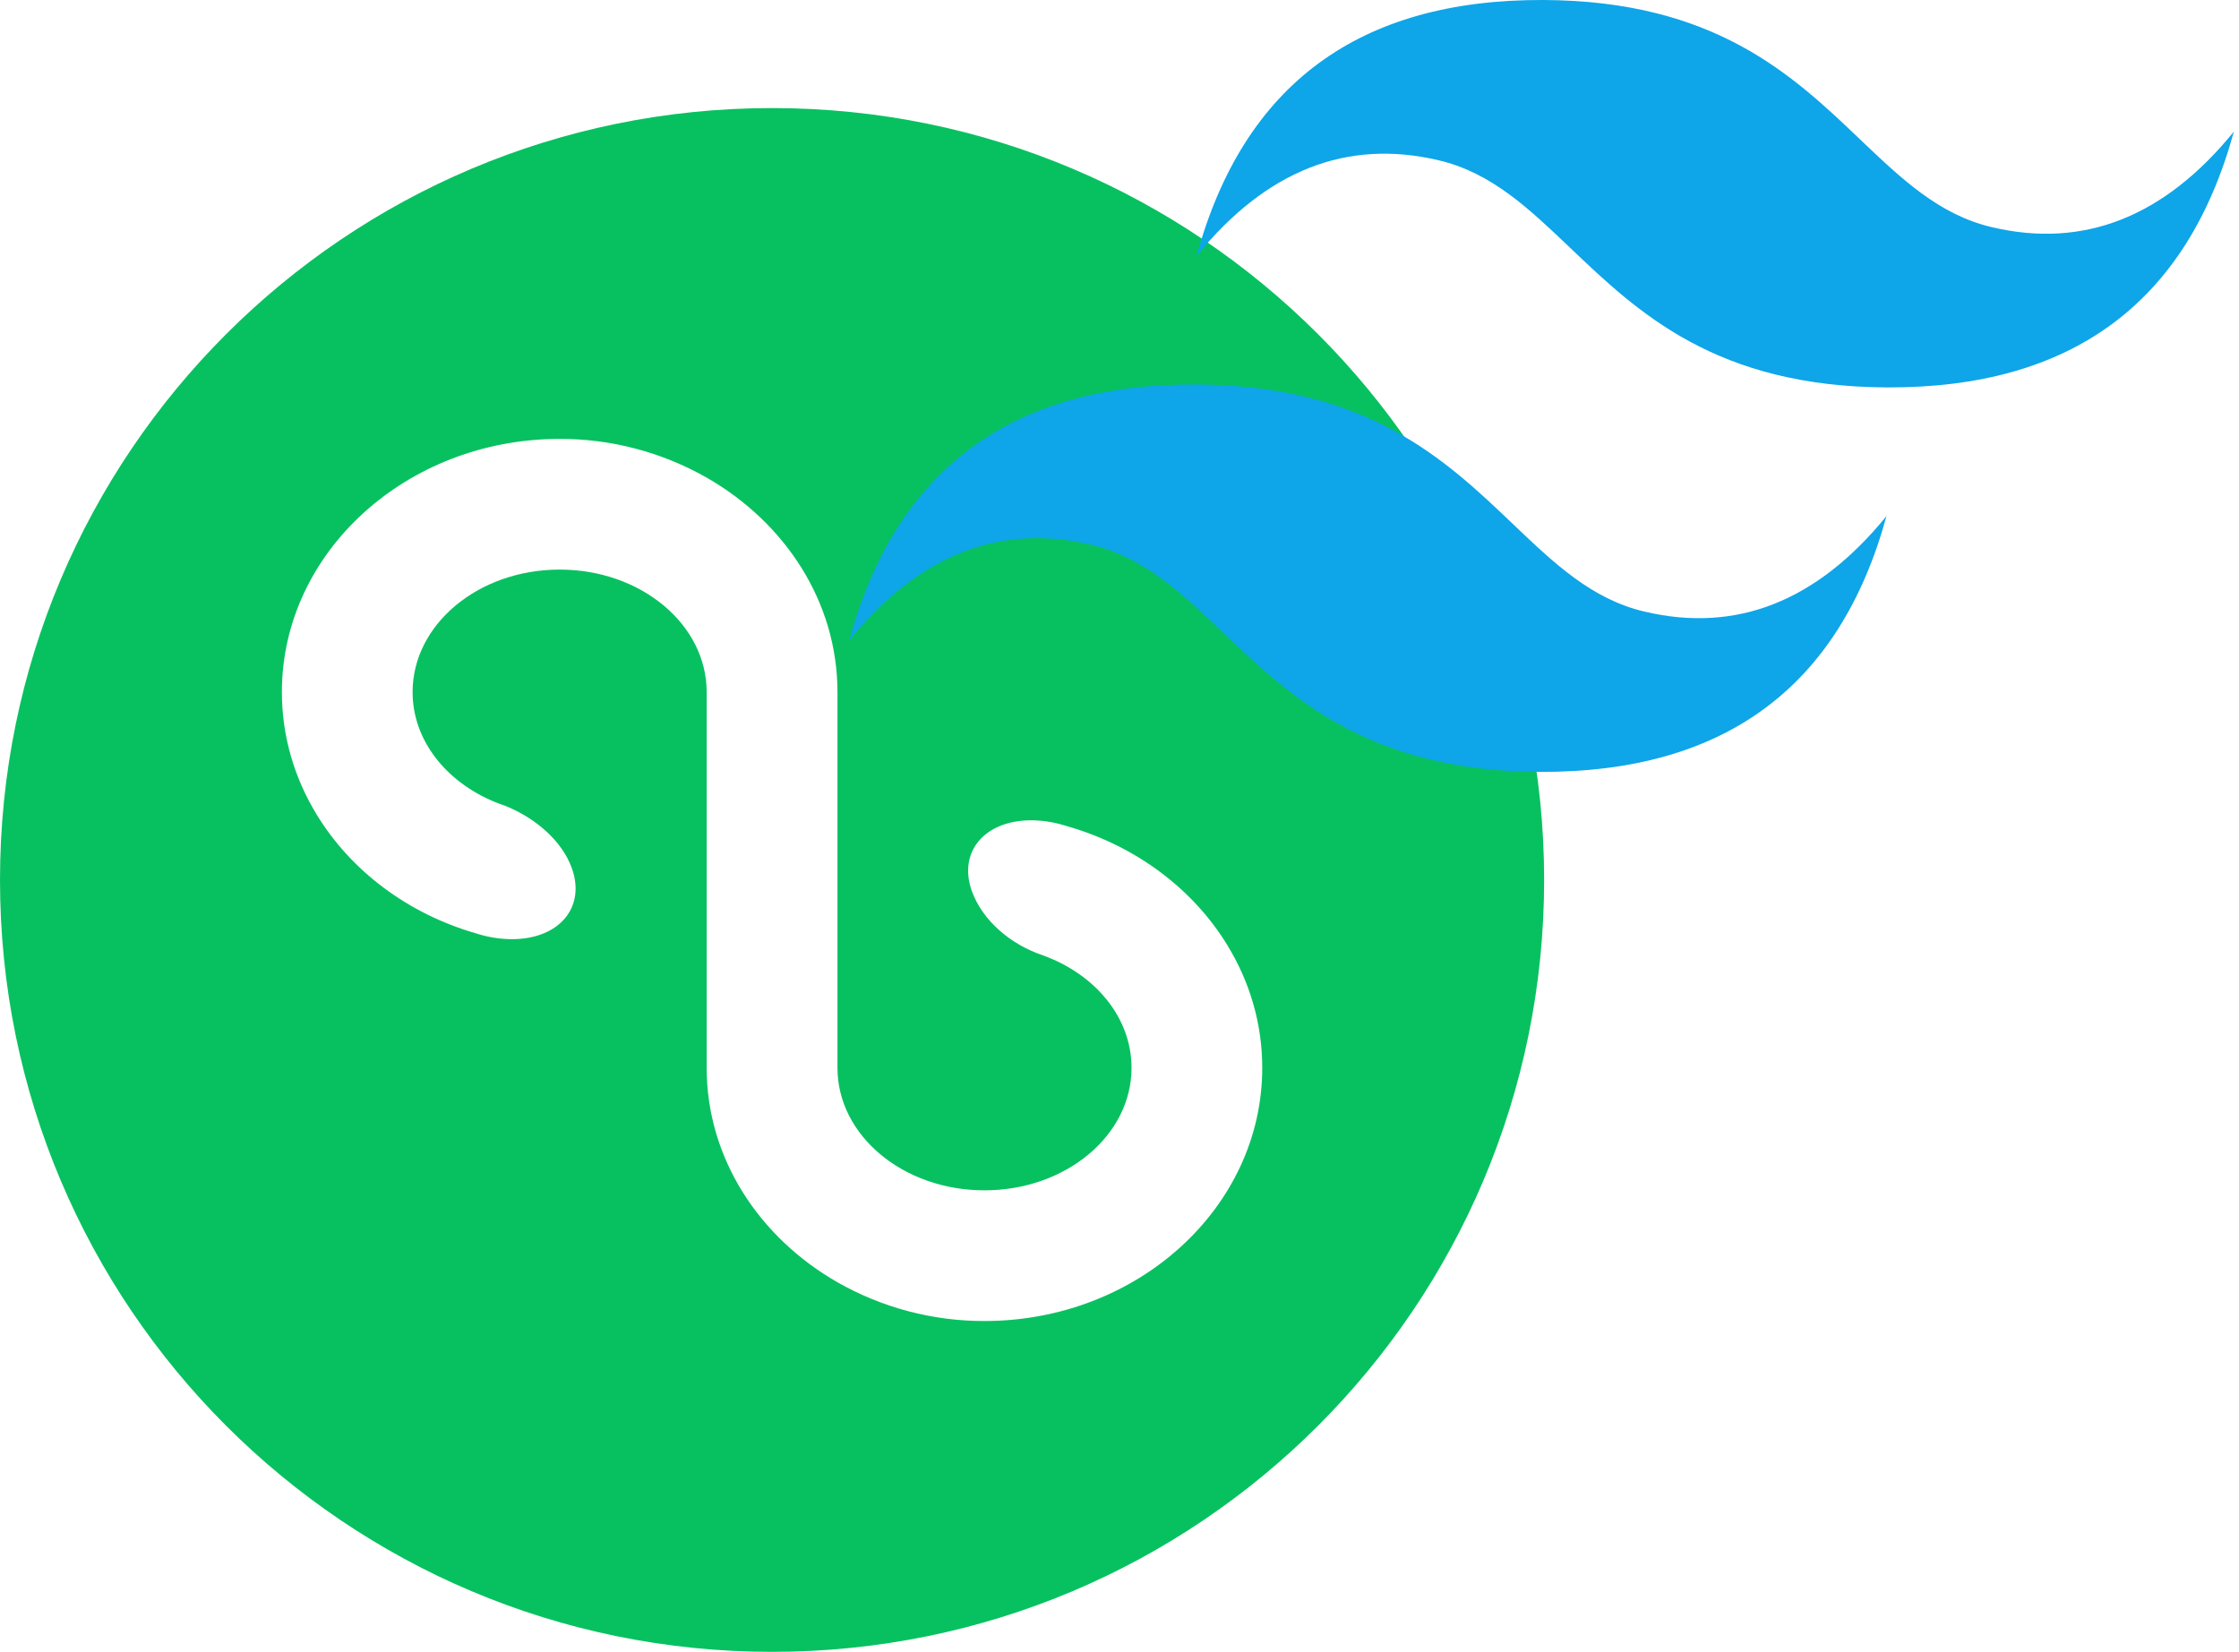 <svg width="145" height="107" viewBox="0 0 145 107" fill="none" xmlns="http://www.w3.org/2000/svg">
<path d="M79.49 61.235C77.28 57.605 73.6 54.825 69.2 53.545L68.865 53.445C68.193 53.247 67.496 53.142 66.795 53.135C63.745 53.135 62.025 55.195 62.945 57.74C63.625 59.6 65.4 61.17 67.57 61.895C70.93 63.12 73.28 65.915 73.28 69.17C73.28 73.555 69.015 77.105 63.755 77.105C58.495 77.105 54.235 73.555 54.235 69.17V44.83C54.235 38.98 50.84 33.845 45.765 30.94C42.865 29.288 39.583 28.422 36.245 28.43C26.325 28.43 18.255 35.785 18.255 44.83C18.255 47.71 19.075 50.415 20.51 52.765C22.73 56.415 26.43 59.2 30.86 60.47L30.87 60.475C31.62 60.71 32.395 60.835 33.155 60.835C36.22 60.835 37.955 58.765 37.025 56.215C36.395 54.48 34.695 52.99 32.72 52.2C32.485 52.121 32.254 52.035 32.025 51.94C28.885 50.64 26.72 47.95 26.72 44.83C26.72 40.445 30.985 36.895 36.245 36.895C41.505 36.895 45.765 40.445 45.765 44.83V69.17C45.765 75.02 49.16 80.155 54.235 83.06C57.135 84.712 60.417 85.578 63.755 85.57C73.675 85.57 81.745 78.215 81.745 69.17C81.745 66.29 80.925 63.585 79.49 61.235ZM50 107C22.385 107 0 84.615 0 57C0 29.385 22.385 7 50 7C77.615 7 100 29.385 100 57C100 84.615 77.615 107 50 107Z" fill="#07C160"/>
<path fill-rule="evenodd" clip-rule="evenodd" d="M99.711 50C111.646 50.05 119.132 44.526 122.171 33.429C117.667 38.964 112.436 41.028 106.476 39.612C103.075 38.804 100.652 36.496 97.973 33.938C93.605 29.773 88.55 24.952 77.459 24.905C65.524 24.854 58.038 30.378 55 41.475C59.502 35.94 64.734 33.879 70.693 35.292C74.094 36.1 76.516 38.409 79.198 40.968C83.566 45.131 88.62 49.952 99.711 50ZM122.207 25.095C134.145 25.146 141.628 19.626 144.667 8.527C140.165 14.064 134.932 16.125 128.972 14.71C125.573 13.903 123.15 11.593 120.469 9.038C116.101 4.869 111.046 0.048 99.955 0C88.02 -0.05 80.535 5.472 77.496 16.571C82 11.034 87.23 8.972 93.191 10.388C96.592 11.194 99.012 13.504 101.694 16.062C106.062 20.227 111.116 25.048 122.207 25.095Z" fill="#0EA5E9"/>
</svg>
